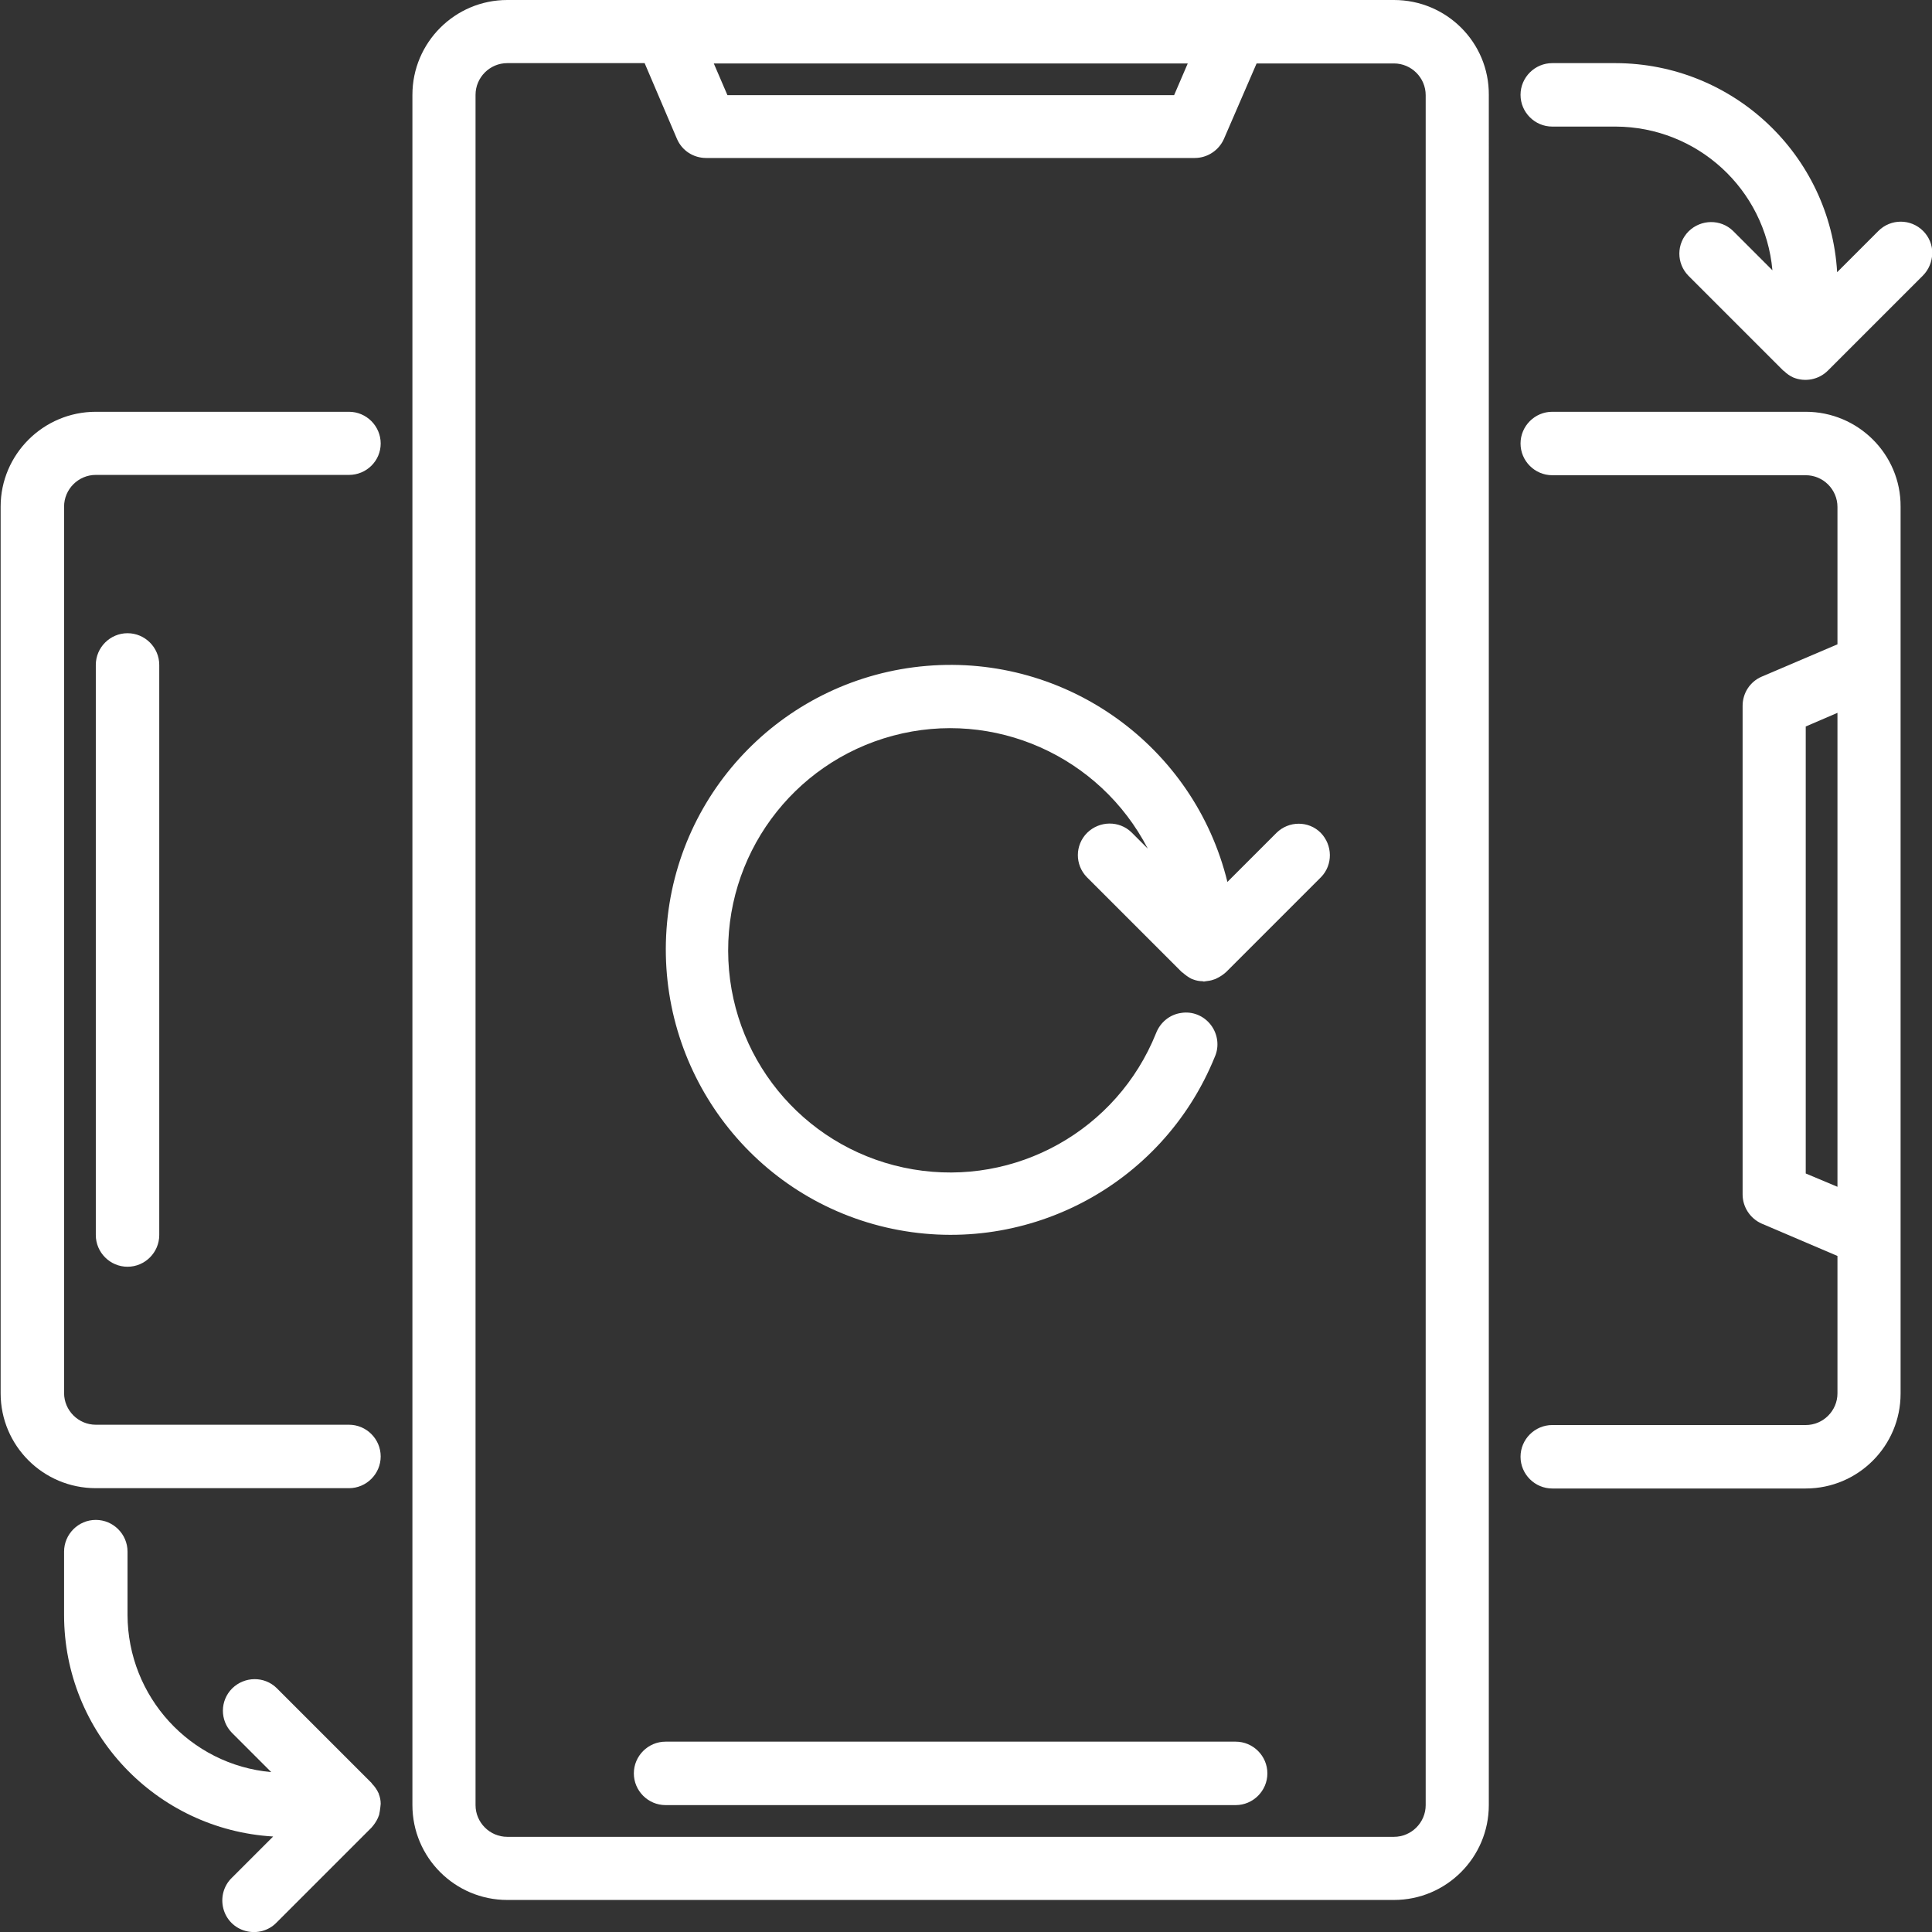 <?xml version="1.0" encoding="utf-8"?>
<!-- Generator: Adobe Illustrator 24.1.2, SVG Export Plug-In . SVG Version: 6.00 Build 0)  -->
<svg version="1.1" id="Capa_1" xmlns="http://www.w3.org/2000/svg" xmlns:xlink="http://www.w3.org/1999/xlink" x="0px" y="0px"
	 viewBox="0 0 609 609" style="enable-background:new 0 0 609 609;" xml:space="preserve">
<rect x="0" y="0" width="609" height="609" fill="#333333" stroke="none"/>
<style type="text/css">
	.st0{fill:#FFFFFF;}
</style>
<g id="surface1">
	<path class="st0" d="M439.4,0H159.9C143.4,0,130,13.4,130,29.9V569c0,16.5,13.4,29.9,29.9,29.9h279.5c16.5,0,29.9-13.4,29.9-29.9
		V29.9C469.4,13.4,456,0,439.4,0z M374.4,20l-4.3,10H229.3L225,20H374.4z M449.4,569c0,5.5-4.5,10-10,10H159.9c-5.5,0-10-4.5-10-10
		V29.9c0-5.5,4.5-10,10-10h43.3l10.2,23.9c1.6,3.7,5.2,6,9.2,6h154c4,0,7.6-2.4,9.2-6L396.1,20h43.3c5.5,0,10,4.5,10,10V569z"/>
	<path class="st0" d="M389.5,549H209.8c-5.5,0-10,4.5-10,10c0,5.5,4.5,10,10,10h179.7c5.5,0,10-4.5,10-10
		C399.5,553.5,395,549,389.5,549z"/>
	<path class="st0" d="M120,139.8c0-5.5-4.5-10-10-10H30.2c-16.5,0-30,13.4-30,29.9v279.5c0,16.5,13.4,29.9,30,29.9H110
		c5.5,0,10-4.5,10-10c0-5.5-4.5-10-10-10H30.2c-5.5,0-10-4.5-10-10V159.7c0-5.5,4.5-10,10-10H110C115.5,149.7,120,145.3,120,139.8z"
		/>
	<path class="st0" d="M569.2,129.8h-79.9c-5.5,0-10,4.5-10,10c0,5.5,4.5,10,10,10h79.9c5.5,0,10,4.5,10,10v43.3l-23.9,10.2
		c-3.7,1.6-6,5.2-6,9.2v154c0,4,2.4,7.6,6,9.2l23.9,10.2v43.3c0,5.5-4.5,10-10,10h-79.9c-5.5,0-10,4.5-10,10c0,5.5,4.5,10,10,10
		h79.9c16.5,0,29.9-13.4,29.9-29.9V159.7C599.2,143.2,585.7,129.8,569.2,129.8z M569.2,369.9V229l10-4.3v149.4L569.2,369.9z"/>
	<path class="st0" d="M30.2,209.6v179.7c0,5.5,4.5,10,10,10s10-4.5,10-10V209.6c0-5.5-4.5-10-10-10S30.2,204.1,30.2,209.6z"/>
	<path class="st0" d="M606.2,72.8c-3.9-3.9-10.2-3.9-14.1,0l-13,13c-2.2-37-32.8-65.8-69.8-65.9h-20c-5.5,0-10,4.5-10,10
		s4.5,10,10,10h20c25.7,0.1,47.1,19.7,49.4,45.3l-12.4-12.4c-3.9-3.8-10.1-3.7-14,0.1c-3.9,3.9-3.9,10.1-0.1,14l29.9,29.9
		c0.1,0.1,0.2,0.1,0.3,0.2c0.8,0.8,1.8,1.5,2.9,2c3.7,1.5,8,0.7,10.9-2.2l29.9-29.9c1.9-1.9,2.9-4.4,3-7.1
		C609.1,77.2,608.1,74.7,606.2,72.8z"/>
	<path class="st0" d="M119.9,569.6c0-0.3,0.1-0.7,0.1-1c0-1.1-0.2-2.1-0.6-3.1c0-0.1,0-0.2-0.1-0.3c-0.5-1.1-1.2-2.1-2-2.9
		c-0.1-0.1-0.1-0.2-0.2-0.3l-29.9-29.9c-3.9-3.8-10.1-3.7-14,0.1c-3.9,3.9-3.9,10.1-0.1,14l12.4,12.4c-25.6-2.3-45.2-23.8-45.3-49.5
		v-20c0-5.5-4.5-10-10-10c-5.5,0-10,4.5-10,10v20c0,37,28.9,67.6,65.9,69.8l-13,13c-2.6,2.5-3.6,6.2-2.7,9.7
		c0.9,3.5,3.6,6.2,7.1,7.1c3.5,0.9,7.2-0.1,9.7-2.7l29.9-29.9c0.8-0.9,1.5-1.9,2-3c0.1-0.3,0.3-0.7,0.4-1
		C119.7,571.2,119.8,570.5,119.9,569.6z"/>
	<path class="st0" d="M402.4,262.5L386.9,278c-10.5-42.9-50.8-71.8-94.8-68.1c-44.1,3.7-78.9,38.9-82,83s26.2,84,69.2,94
		c43.1,10,87-12.8,103.6-53.7c1.5-3.3,1-7.2-1.2-10.1c-2.2-2.9-5.8-4.4-9.4-3.8c-3.6,0.5-6.6,3-7.9,6.4
		c-12.3,30.6-44.2,48.4-76.6,42.9c-32.5-5.5-56.7-32.9-58.2-65.8c-1.5-32.9,20.1-62.4,51.9-70.9c31.8-8.5,65.2,6.4,80.3,35.6
		l-5.1-5.1c-3.9-3.8-10.1-3.7-14,0.1c-3.9,3.9-3.9,10.1-0.1,14l29.9,29.9c0.1,0.1,0.2,0.1,0.3,0.2c0.9,0.8,1.9,1.5,2.9,2
		c0.1,0,0.2,0,0.3,0.1c1,0.4,2.1,0.6,3.1,0.6c0.1,0,0.2,0.1,0.4,0.1c0.1,0,0.4-0.1,0.6-0.1c0.8-0.1,1.6-0.2,2.4-0.5
		c0.3-0.1,0.7-0.2,1-0.4c1.1-0.5,2.1-1.2,3-2l29.9-29.9c3.8-3.9,3.7-10.1-0.1-14C412.5,258.7,406.3,258.7,402.4,262.5L402.4,262.5z"
		/>
</g>
</svg>
